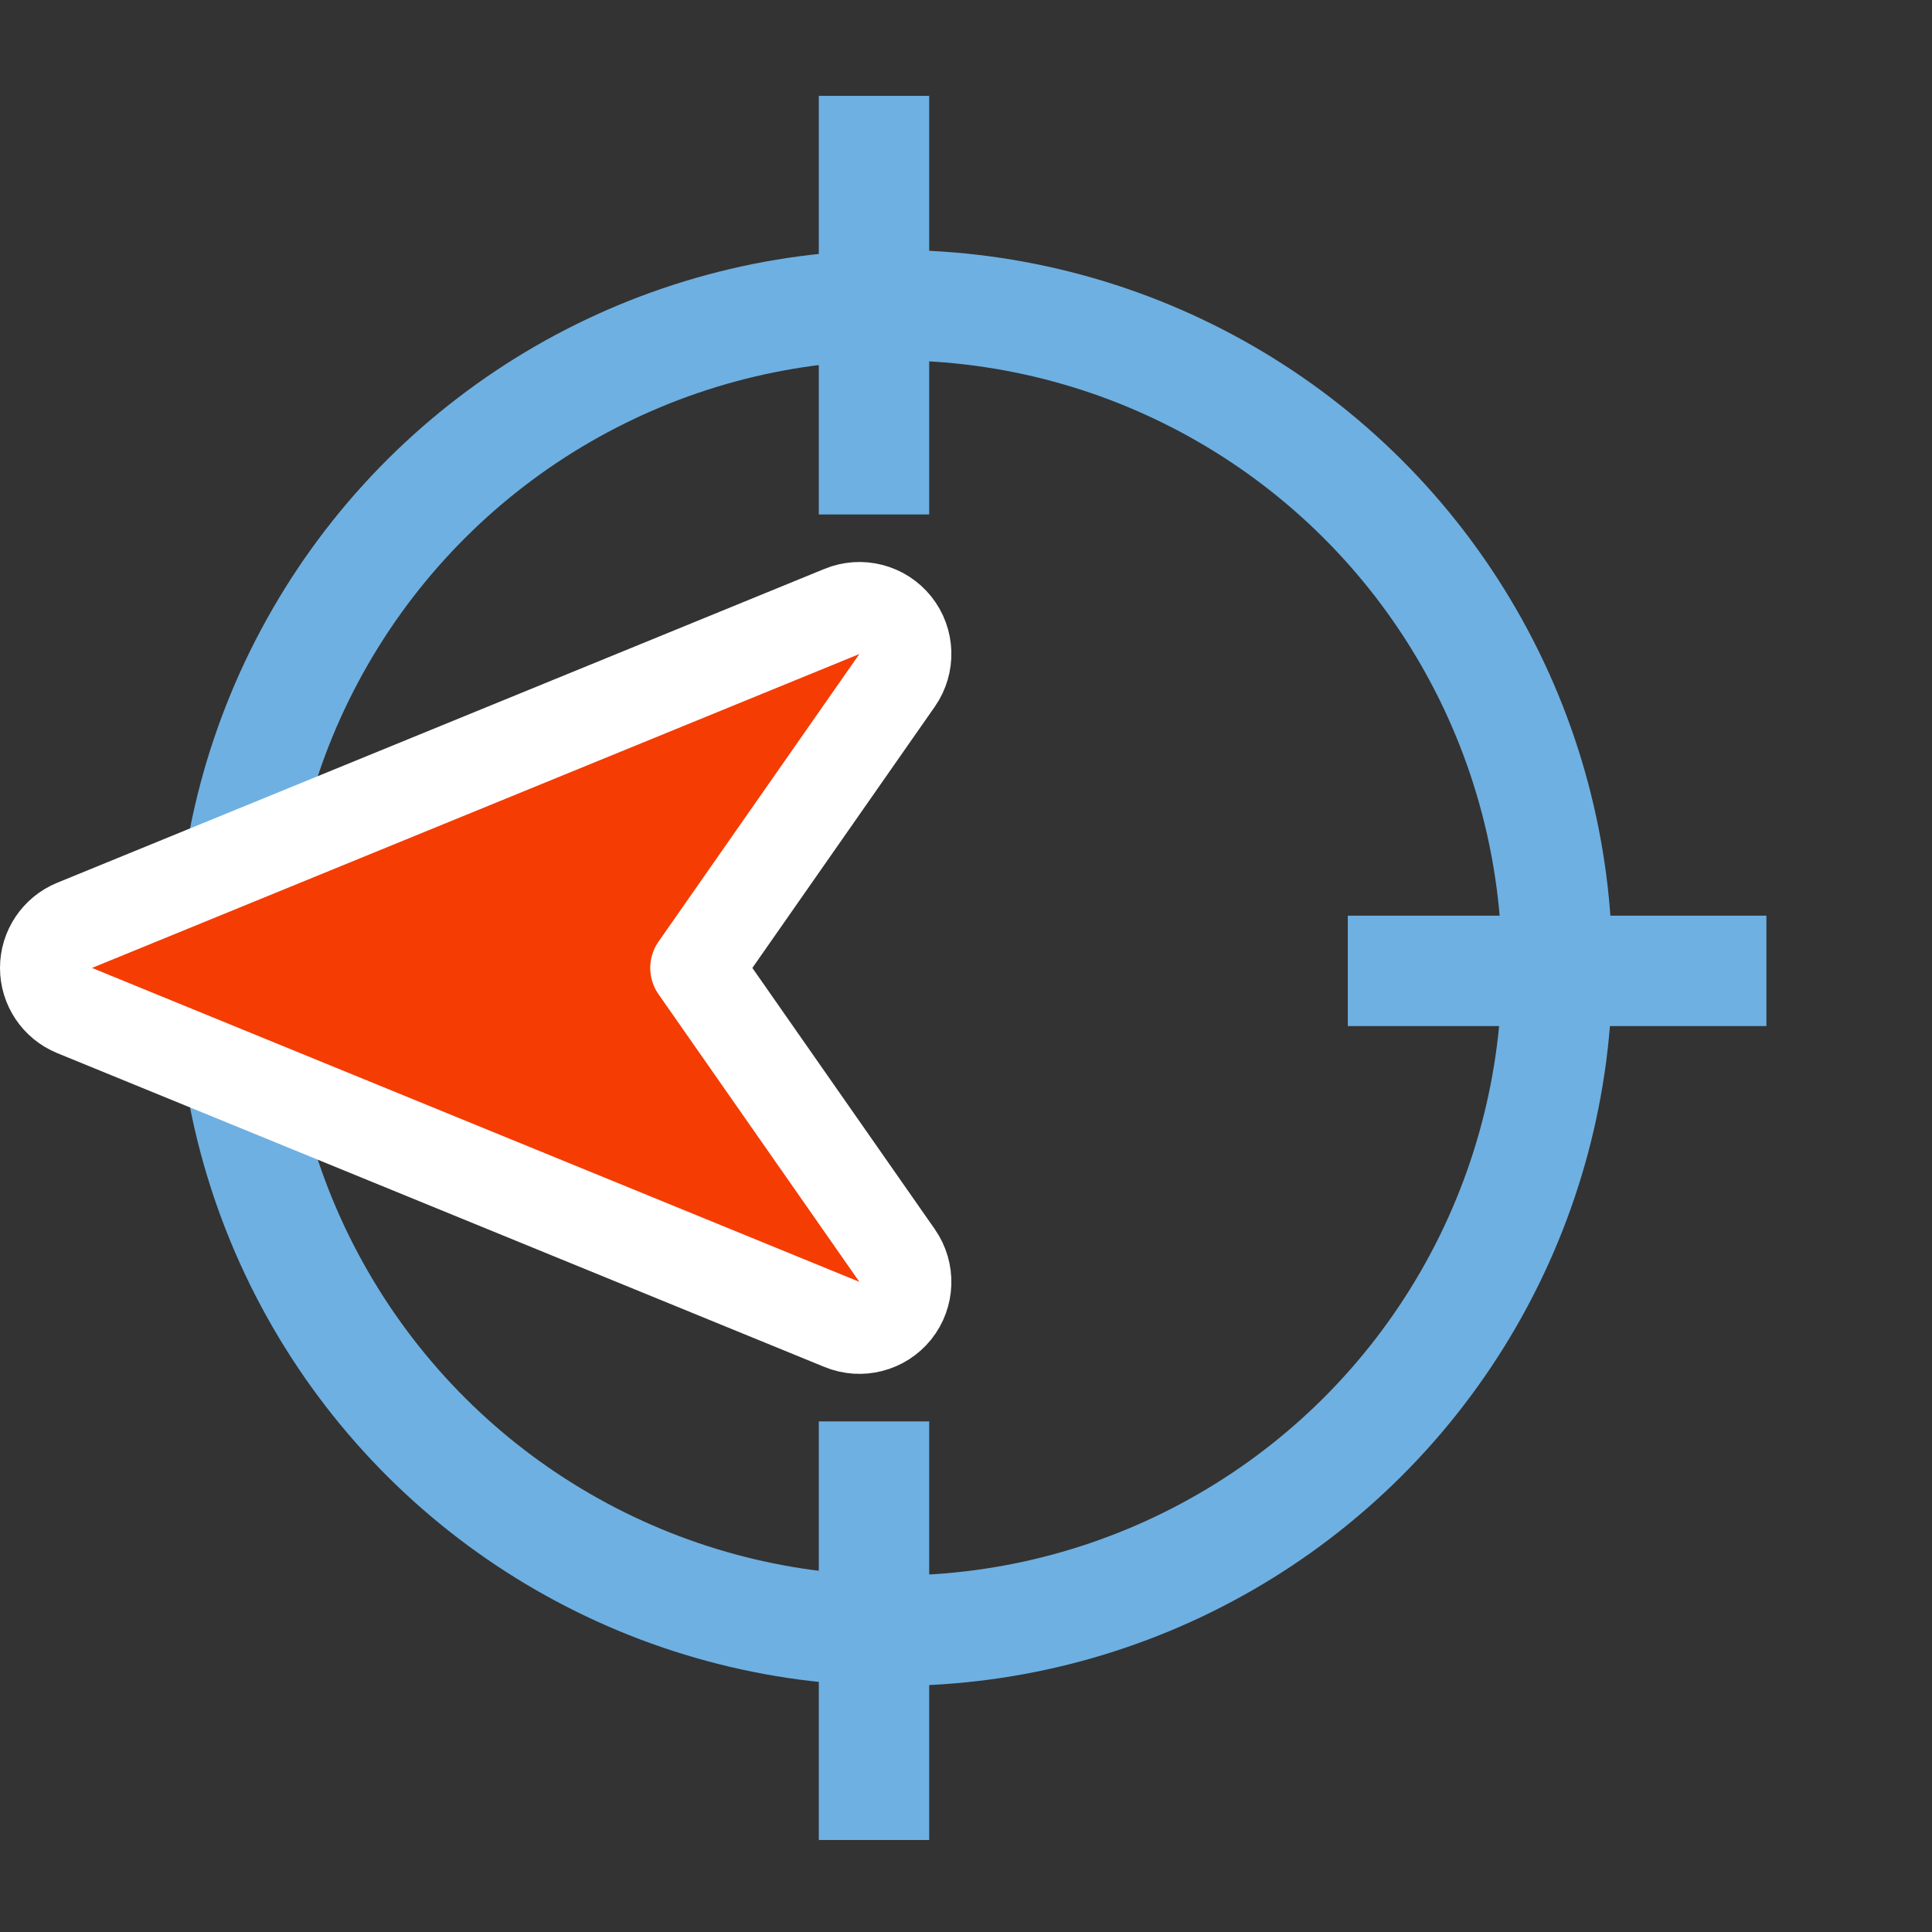 <svg width="21" height="21" viewBox="0 0 21 21" fill="none" xmlns="http://www.w3.org/2000/svg">
<rect x="0" y="0" width="21" height="21" fill="#333333" stroke="none"/>
<circle cx="9.721" cy="10.521" r="7.204" transform="rotate(-90 9.721 10.521)" stroke="#6EB0E2" stroke-width="1.2"/>
<line x1="9.5" y1="20" x2="9.5" y2="15.45" stroke="#6EB0E2" stroke-width="1.2"/>
<line x1="9.5" y1="5.592" x2="9.5" y2="1.042" stroke="#6EB0E2" stroke-width="1.2"/>
<line x1="14.65" y1="10.553" x2="19.2" y2="10.553" stroke="#6EB0E2" stroke-width="1.2"/>
<path d="M0.811 10.058C0.623 10.135 0.5 10.318 0.5 10.521C0.5 10.724 0.623 10.907 0.811 10.984L9.152 14.396C9.357 14.48 9.593 14.419 9.732 14.246C9.87 14.073 9.878 13.829 9.751 13.647L7.568 10.521L9.751 7.395C9.878 7.213 9.87 6.969 9.732 6.796C9.593 6.623 9.357 6.562 9.152 6.646L0.811 10.058Z" fill="#F53C03" stroke="white" stroke-linejoin="round"/>
</svg>
